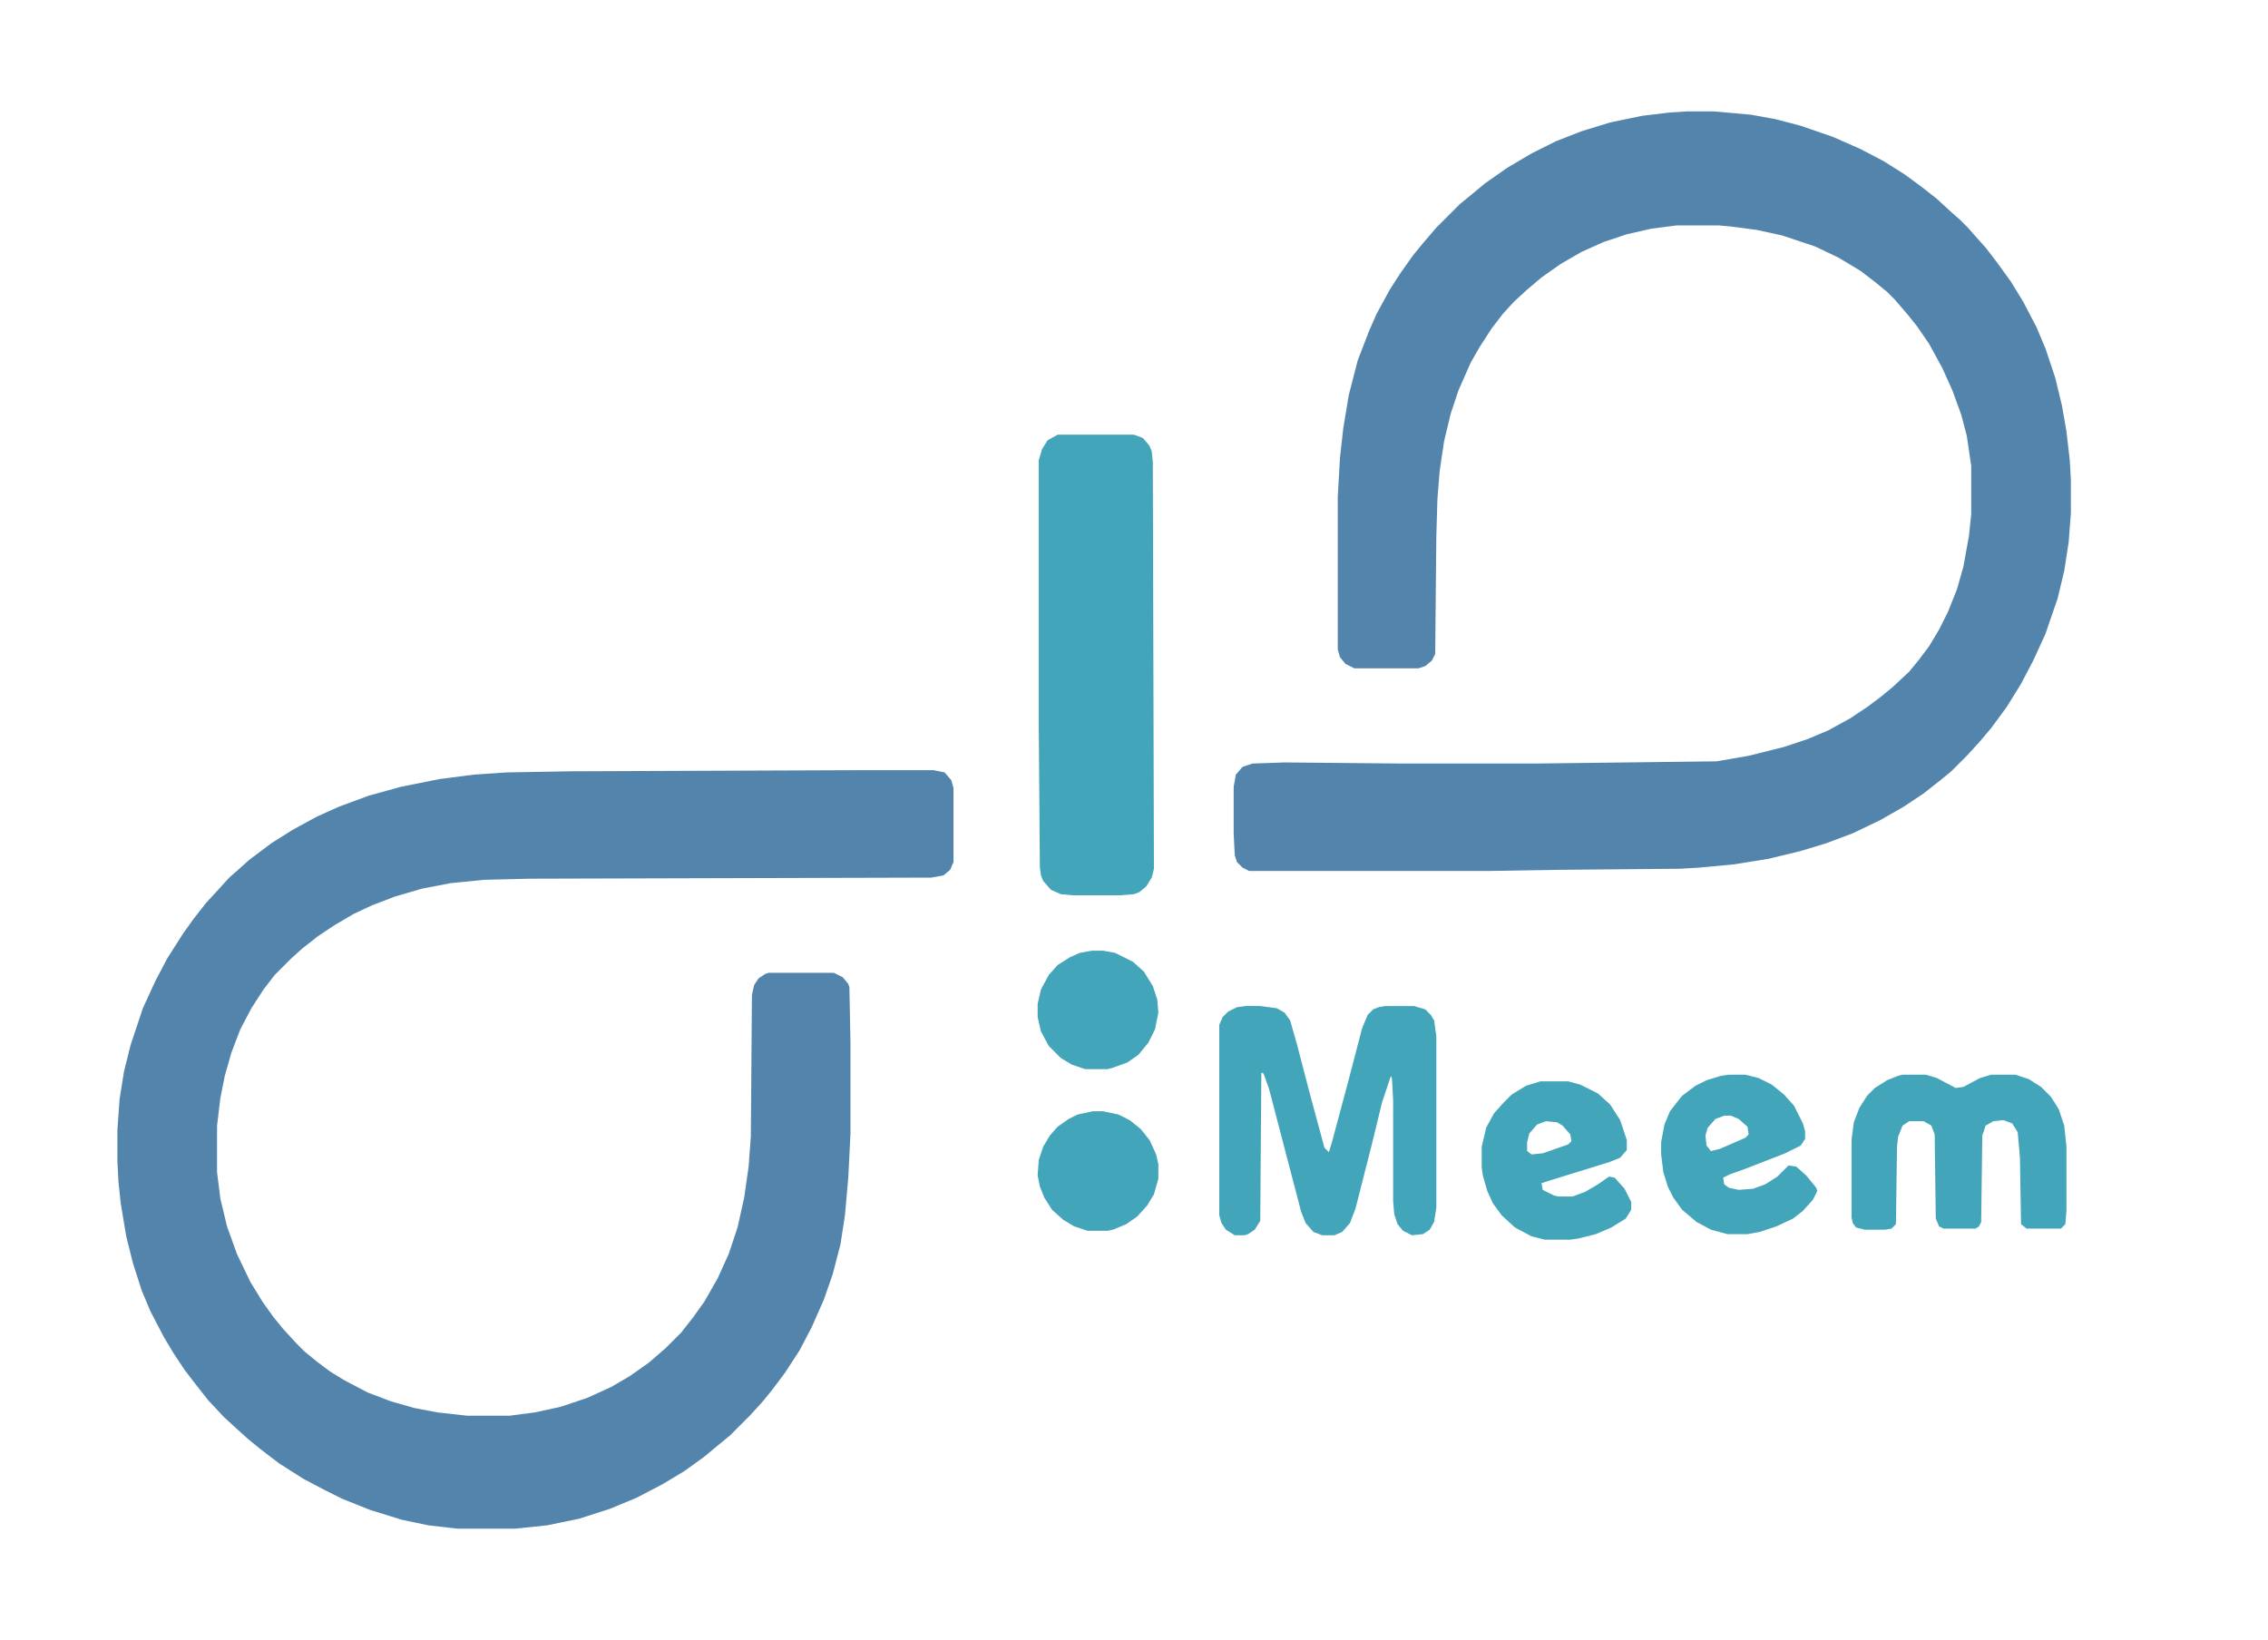 <?xml version="1.0" encoding="UTF-8"?>
<svg version="1.1" viewBox="0 0 2048 1474" width="112" height="81" xmlns="http://www.w3.org/2000/svg">
<path transform="translate(1524,97)" d="m0 0h23l34 3 22 4 23 6 29 10 25 11 21 11 19 12 15 11 14 11 13 12 8 7 7 7 7 8 9 10 10 13 13 18 11 18 12 23 8 19 9 27 6 25 4 23 3 26 1 18v30l-2 26-4 26-6 25-11 32-11 24-11 21-13 21-14 19-11 13-11 12-14 14-11 9-14 11-18 12-21 12-25 12-24 9-23 7-29 7-31 5-32 3-17 1-112 1-60 1h-217l-6-3-5-5-2-6-1-20v-42l2-11 6-7 9-3 29-1 107 1h119l164-2 29-5 32-8 21-7 19-8 20-11 15-10 12-9 11-9 15-14 9-11 9-12 9-15 8-16 8-20 6-21 5-28 2-19v-44l-4-27-5-19-8-22-9-20-12-22-11-16-8-10-12-14-7-7-11-9-13-10-20-12-21-10-30-10-23-5-23-3-11-1h-38l-23 3-22 5-21 7-20 9-19 11-17 12-13 11-12 11-10 11-10 13-11 17-8 14-11 25-7 21-6 25-4 27-2 25-1 34-1 106-3 6-6 5-6 2h-58l-8-4-5-6-2-7v-138l2-35 3-27 5-30 8-31 10-26 7-16 12-22 9-14 12-17 9-11 12-14 21-21 11-9 12-10 20-14 22-13 22-11 23-9 26-8 29-6 25-3z" fill="#5385AC"/>
<path transform="translate(771,692)" d="m0 0h72l10 2 6 7 2 7v67l-3 7-6 5-11 2-363 1-41 1-30 3-26 5-24 7-21 8-17 8-17 10-15 10-14 11-10 9-15 15-10 13-11 17-10 19-8 21-6 21-4 20-3 25v42l3 24 6 25 9 25 12 25 11 18 10 14 9 11 12 13 7 7 11 9 12 9 13 8 21 11 21 8 21 6 21 4 27 3h38l23-3 23-5 24-8 22-10 17-10 17-12 15-13 14-14 11-14 10-14 12-21 10-22 8-24 6-27 4-28 2-27 1-128 2-9 4-6 6-4 3-1h59l8 4 5 6 1 3 1 51v81l-2 40-3 34-4 26-7 27-8 23-11 25-11 21-13 20-12 16-9 11-11 12-18 18-11 9-12 10-18 13-20 12-23 12-24 10-28 9-29 6-29 3h-52l-26-3-24-5-29-9-25-10-16-8-19-10-22-14-17-13-11-9-10-9-12-11-14-15-11-14-10-13-10-15-9-15-12-23-8-19-8-25-6-24-5-30-2-19-1-19v-28l2-28 4-25 6-24 11-33 11-24 11-21 14-22 10-14 11-14 11-12 10-11 8-7 10-9 20-15 19-12 22-12 20-9 27-10 29-8 35-7 31-4 30-2 57-1z" fill="#5385AC"/>
<path transform="translate(955,389)" d="m0 0h69l8 3 6 7 2 5 1 10 1 367-2 8-5 8-6 5-5 2-13 1h-42l-11-1-9-4-7-8-2-5-1-7-1-127v-241l3-10 5-8z" fill="#42A5BA"/>
<path transform="translate(1125,905)" d="m0 0h13l15 2 7 4 5 7 6 21 12 46 13 48 4 4 3-10 15-56 12-46 5-12 5-5 5-2 6-1h26l10 3 5 5 3 5 2 14v155l-2 13-4 7-6 4-10 1-8-4-5-6-3-9-1-12v-91l-1-19-1-3-8 24-9 37-15 59-5 13-7 8-7 3h-11l-8-3-7-8-4-10-17-65-12-46-5-14-2-1-1 134-5 8-6 4-3 1h-9l-8-5-4-6-2-7v-172l3-7 5-5 8-4z" fill="#42A5BA"/>
<path transform="translate(1718,967)" d="m0 0h21l10 3 17 9 7-1 15-8 10-3h22l12 4 11 7 9 9 7 11 5 15 2 19v58l-1 12-4 4h-31l-5-4-1-60-2-23-5-8-8-3-9 1-7 4-3 9-1 78-2 4-3 2h-29l-4-2-3-7-1-76-3-8-7-4h-13l-6 4-4 10-1 9-1 70-4 4-6 1h-18l-8-2-3-4-1-5v-71l2-15 5-13 7-11 7-7 11-7 10-4z" fill="#42A5BA"/>
<path transform="translate(1561,967)" d="m0 0h15l12 3 12 6 11 9 9 10 8 16 2 7v7l-4 6-14 7-36 14-14 5-6 3 1 6 4 3 9 2 13-1 11-4 11-7 10-10 7 1 9 8 9 11 1 3-4 8-9 10-9 7-15 7-15 5-11 2h-18l-15-4-13-7-13-11-8-11-5-10-4-13-2-16v-11l3-16 5-12 7-9 4-5 12-9 10-5 13-4zm-4 37-8 3-7 8-2 7 1 9 4 5 8-2 23-10 3-3-1-7-8-7-7-3z" fill="#42A5BA"/>
<path transform="translate(1391,973)" d="m0 0h25l11 3 16 8 11 10 9 14 6 18v9l-6 7-10 4-55 17-6 2 1 6 10 5 4 1h13l11-4 12-7 10-7 5 1 9 10 6 12v7l-5 8-13 8-14 6-16 4-7 1h-23l-12-3-15-8-12-11-8-11-5-11-4-14-1-7v-19l4-17 7-13 9-10 7-7 13-8zm5 36-8 3-7 8-2 8v8l4 3 10-1 23-8 3-3-1-6-7-8-5-3z" fill="#42A5BA"/>
<path transform="translate(987 1e3)" d="m0 0h9l14 3 10 5 10 8 8 10 6 13 2 9v13l-4 14-6 10-9 10-10 7-12 5-5 1h-18l-12-4-10-6-10-9-7-11-4-10-2-10 1-14 4-12 6-10 7-8 10-7 8-4z" fill="#42A5BA"/>
<path transform="translate(986,855)" d="m0 0h10l11 2 16 8 10 9 8 13 4 12 1 12-3 15-6 12-9 11-10 7-14 5-4 1h-20l-12-4-10-6-11-11-7-13-3-13v-12l3-13 7-13 8-9 11-7 9-4z" fill="#42A5BA"/>
</svg>
